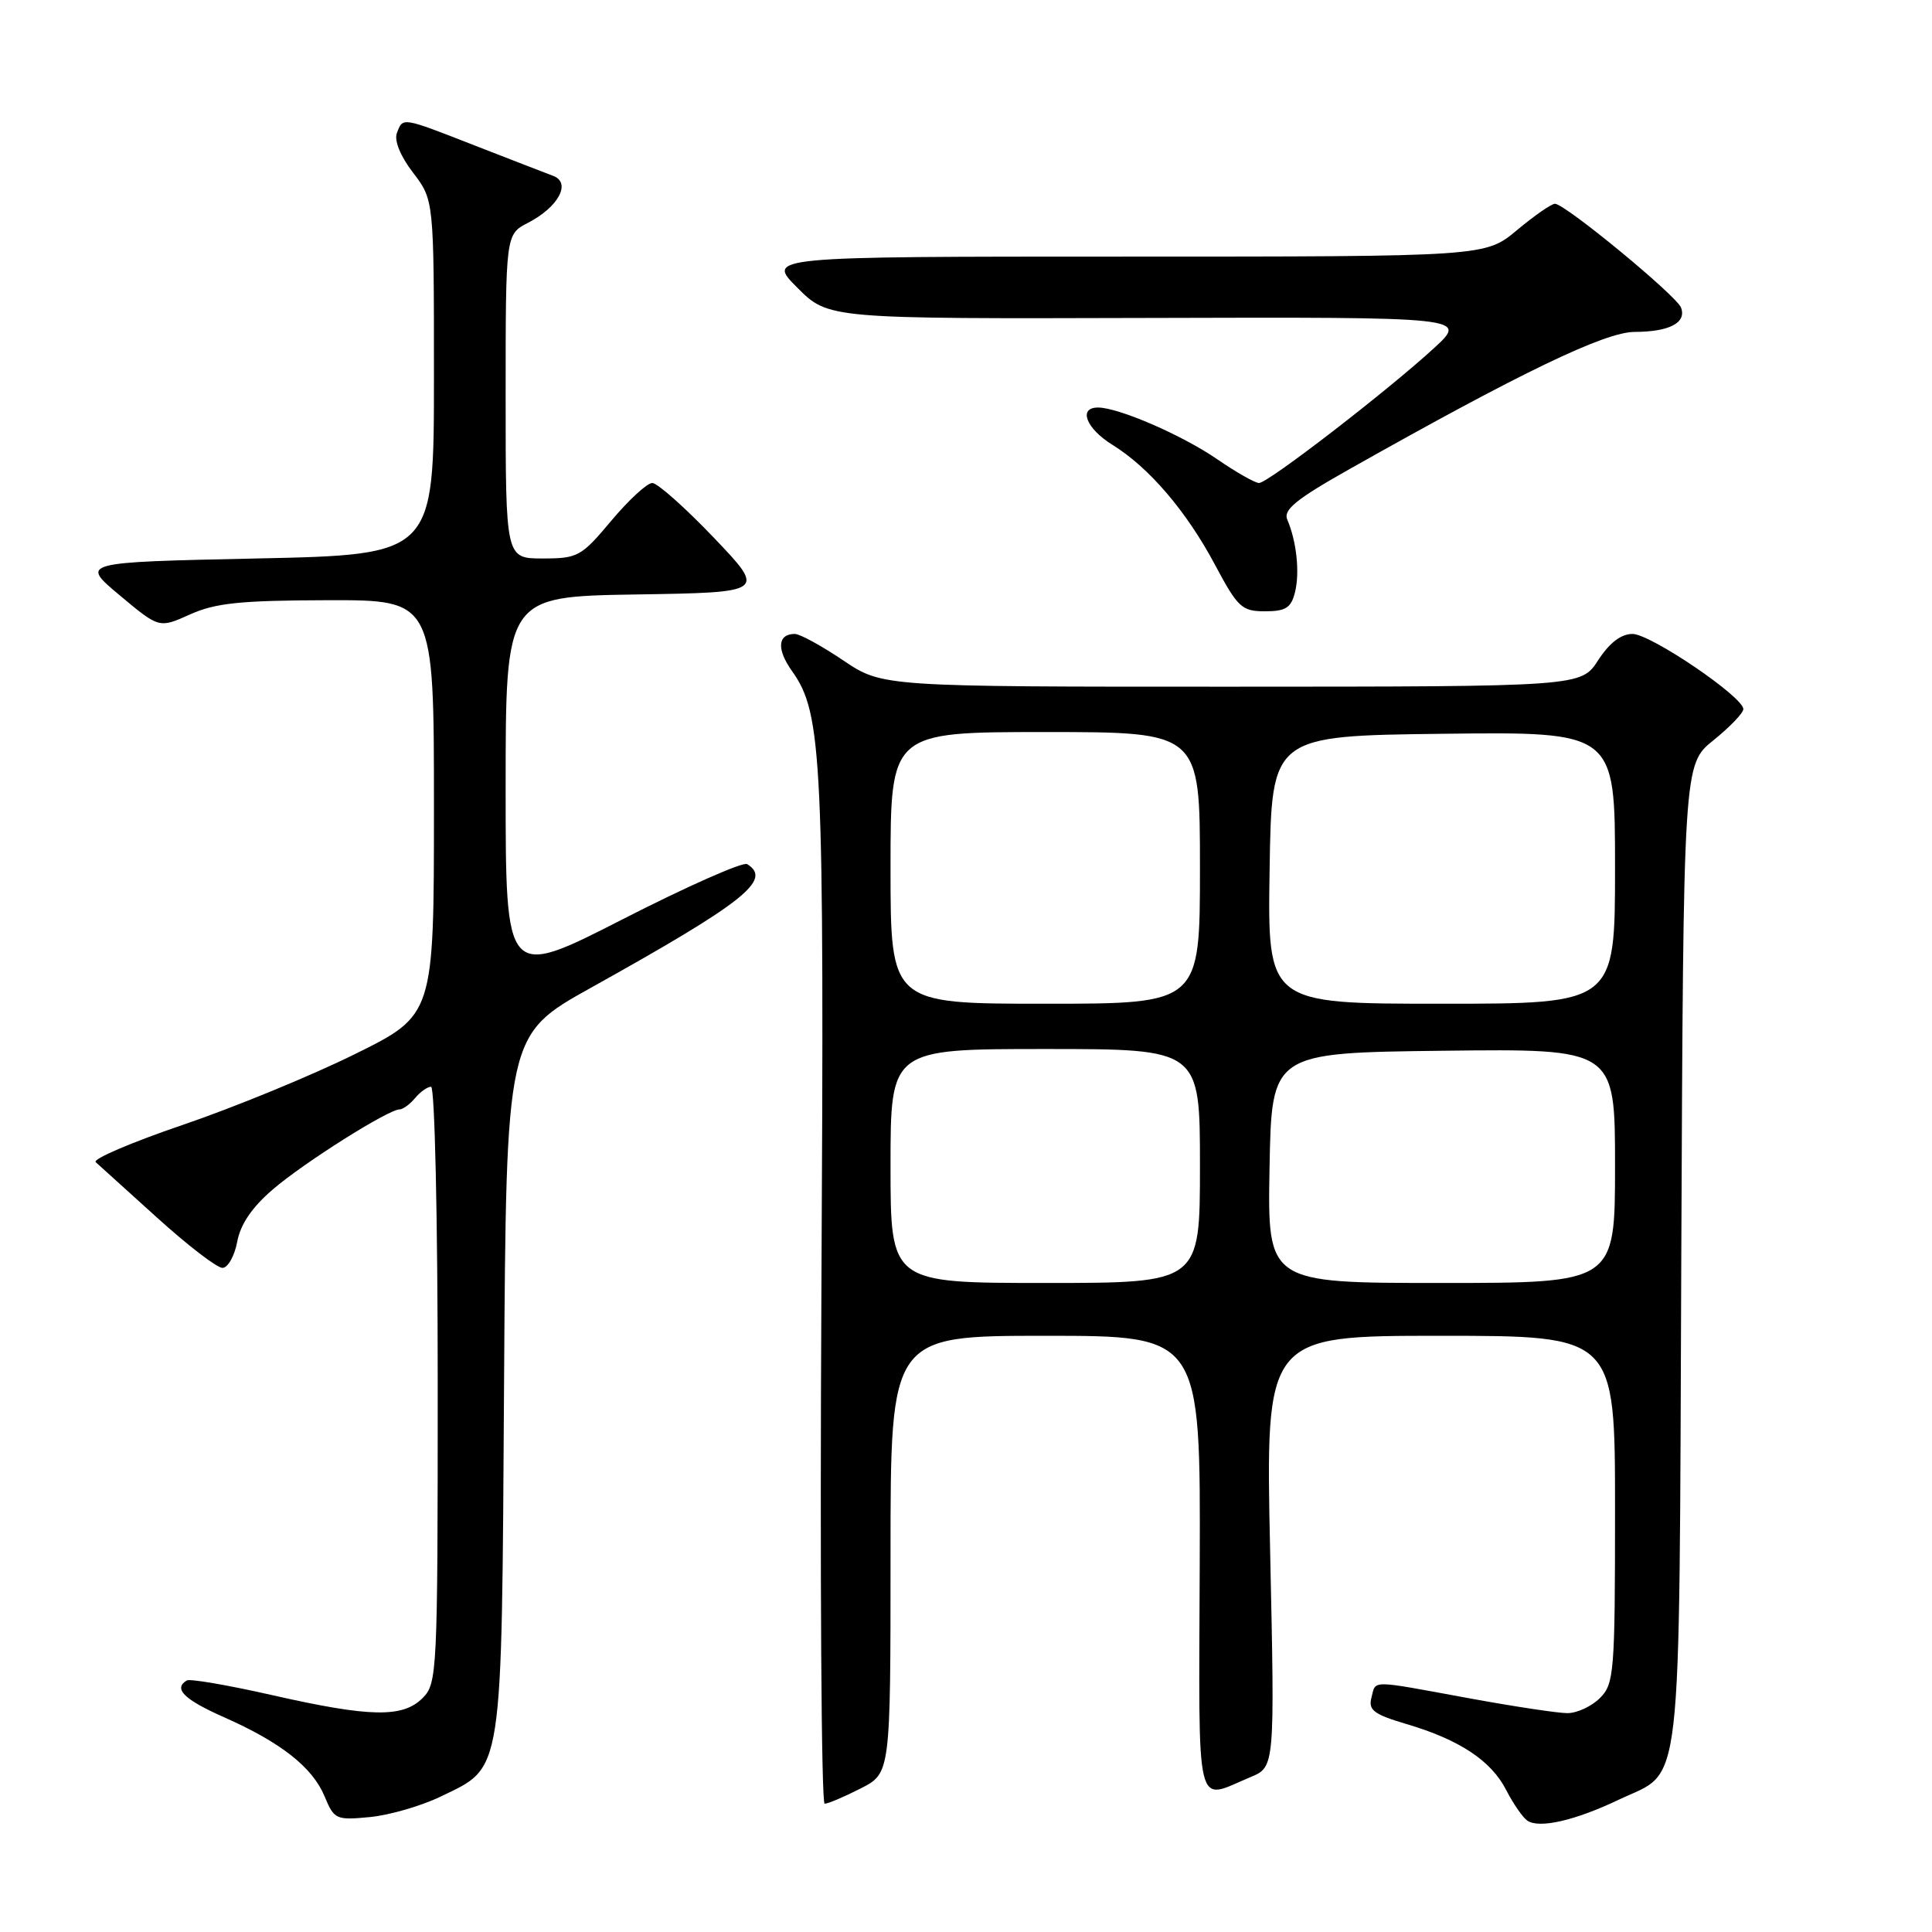 <?xml version="1.0" encoding="UTF-8" standalone="no"?>
<!DOCTYPE svg PUBLIC "-//W3C//DTD SVG 1.1//EN" "http://www.w3.org/Graphics/SVG/1.1/DTD/svg11.dtd" >
<svg xmlns="http://www.w3.org/2000/svg" xmlns:xlink="http://www.w3.org/1999/xlink" version="1.1" viewBox="0 0 256 256">
 <g >
 <path fill="currentColor"
d=" M 214.50 238.47 C 223.07 234.38 222.47 239.66 222.78 166.40 C 223.06 101.29 223.06 101.29 227.03 98.10 C 229.21 96.34 231.00 94.48 231.00 93.96 C 231.00 92.34 218.71 84.00 216.31 84.00 C 214.79 84.00 213.26 85.18 211.76 87.49 C 209.50 90.98 209.50 90.98 163.21 90.99 C 116.92 91.00 116.92 91.00 111.72 87.50 C 108.87 85.57 105.98 84.00 105.32 84.00 C 103.03 84.00 102.88 86.03 104.96 88.94 C 108.96 94.56 109.23 100.31 108.84 171.25 C 108.64 208.51 108.83 239.00 109.27 239.00 C 109.72 239.00 111.86 238.09 114.04 236.98 C 118.00 234.96 118.00 234.96 118.00 205.98 C 118.00 177.00 118.00 177.00 138.54 177.00 C 159.08 177.00 159.08 177.00 158.97 207.25 C 158.85 241.00 158.27 238.57 165.71 235.47 C 168.92 234.13 168.92 234.13 168.30 205.57 C 167.68 177.00 167.68 177.00 190.84 177.00 C 214.00 177.00 214.00 177.00 214.00 200.00 C 214.00 221.67 213.88 223.12 212.00 225.00 C 210.90 226.10 208.96 227.00 207.69 227.00 C 206.42 227.00 200.49 226.10 194.50 225.00 C 181.32 222.58 182.34 222.58 181.72 224.96 C 181.29 226.60 182.06 227.17 186.35 228.44 C 193.39 230.52 197.59 233.29 199.59 237.21 C 200.52 239.02 201.78 240.84 202.39 241.25 C 203.97 242.32 208.71 241.23 214.50 238.47 Z  M 58.38 238.06 C 66.74 234.01 66.46 235.85 66.79 183.32 C 67.08 137.13 67.08 137.13 78.29 130.89 C 98.61 119.57 102.38 116.59 99.00 114.50 C 98.46 114.16 91.03 117.45 82.50 121.81 C 67.00 129.73 67.00 129.73 67.00 104.39 C 67.00 79.05 67.00 79.05 84.25 78.77 C 101.50 78.50 101.50 78.50 94.59 71.25 C 90.78 67.26 87.11 64.00 86.43 64.00 C 85.75 64.00 83.30 66.25 81.00 69.00 C 77.02 73.75 76.57 74.00 71.91 74.00 C 67.00 74.00 67.00 74.00 67.00 52.53 C 67.00 31.05 67.00 31.05 69.97 29.52 C 74.01 27.43 75.73 24.21 73.29 23.30 C 72.31 22.93 67.68 21.14 63.01 19.32 C 53.15 15.47 53.40 15.51 52.59 17.63 C 52.21 18.62 53.05 20.69 54.73 22.88 C 57.50 26.50 57.50 26.50 57.50 50.00 C 57.50 73.50 57.50 73.50 34.06 74.00 C 10.62 74.50 10.62 74.50 15.86 78.88 C 21.09 83.26 21.09 83.26 25.19 81.41 C 28.54 79.90 31.87 79.56 43.40 79.53 C 57.50 79.50 57.50 79.50 57.50 107.00 C 57.50 134.50 57.50 134.50 47.02 139.68 C 41.26 142.53 30.99 146.75 24.20 149.06 C 17.42 151.37 12.23 153.59 12.68 153.99 C 13.13 154.39 16.80 157.71 20.83 161.36 C 24.86 165.01 28.75 168.00 29.47 168.00 C 30.19 168.00 31.07 166.45 31.43 164.55 C 31.86 162.21 33.40 159.96 36.18 157.58 C 40.33 154.02 51.47 147.00 52.95 147.00 C 53.39 147.00 54.32 146.32 55.00 145.50 C 55.68 144.68 56.64 144.00 57.12 144.00 C 57.61 144.00 58.00 161.51 58.00 183.50 C 58.00 221.67 57.93 223.07 56.00 225.00 C 53.36 227.64 49.05 227.56 36.00 224.60 C 30.22 223.29 25.16 222.42 24.75 222.67 C 22.93 223.76 24.39 225.20 29.70 227.55 C 37.23 230.88 41.42 234.18 43.02 238.05 C 44.28 241.09 44.54 241.20 49.02 240.77 C 51.60 240.52 55.81 239.30 58.38 238.06 Z  M 171.59 78.49 C 172.25 75.88 171.80 71.71 170.57 68.85 C 170.01 67.55 171.76 66.13 178.94 62.09 C 201.60 49.31 212.65 44.00 216.58 43.98 C 221.21 43.97 223.51 42.76 222.74 40.75 C 222.12 39.15 207.37 27.00 206.04 27.00 C 205.57 27.00 203.30 28.58 201.00 30.50 C 196.81 34.00 196.81 34.00 149.17 34.00 C 101.53 34.00 101.53 34.00 105.65 38.12 C 109.77 42.25 109.77 42.25 152.14 42.13 C 194.50 42.01 194.50 42.01 190.00 46.14 C 183.80 51.83 168.02 64.00 166.83 64.00 C 166.30 64.00 163.80 62.58 161.27 60.84 C 156.63 57.65 148.21 54.00 145.49 54.00 C 142.83 54.00 143.91 56.78 147.40 58.94 C 152.25 61.94 157.21 67.73 161.00 74.85 C 164.01 80.50 164.55 81.00 167.62 81.00 C 170.36 81.00 171.08 80.54 171.59 78.49 Z  M 118.00 154.50 C 118.00 139.00 118.00 139.00 138.50 139.00 C 159.00 139.00 159.00 139.00 159.00 154.50 C 159.00 170.00 159.00 170.00 138.50 170.00 C 118.00 170.00 118.00 170.00 118.00 154.50 Z  M 168.22 154.75 C 168.50 139.50 168.50 139.50 191.25 139.23 C 214.00 138.96 214.00 138.96 214.00 154.48 C 214.00 170.00 214.00 170.00 190.97 170.00 C 167.95 170.00 167.95 170.00 168.22 154.75 Z  M 118.00 115.00 C 118.00 97.00 118.00 97.00 138.50 97.00 C 159.00 97.00 159.00 97.00 159.00 115.00 C 159.00 133.00 159.00 133.00 138.50 133.00 C 118.00 133.00 118.00 133.00 118.00 115.00 Z  M 168.23 115.25 C 168.50 97.50 168.50 97.50 191.25 97.23 C 214.00 96.96 214.00 96.96 214.00 114.98 C 214.00 133.00 214.00 133.00 190.98 133.00 C 167.95 133.00 167.95 133.00 168.23 115.25 Z "/>
</g>
</svg>